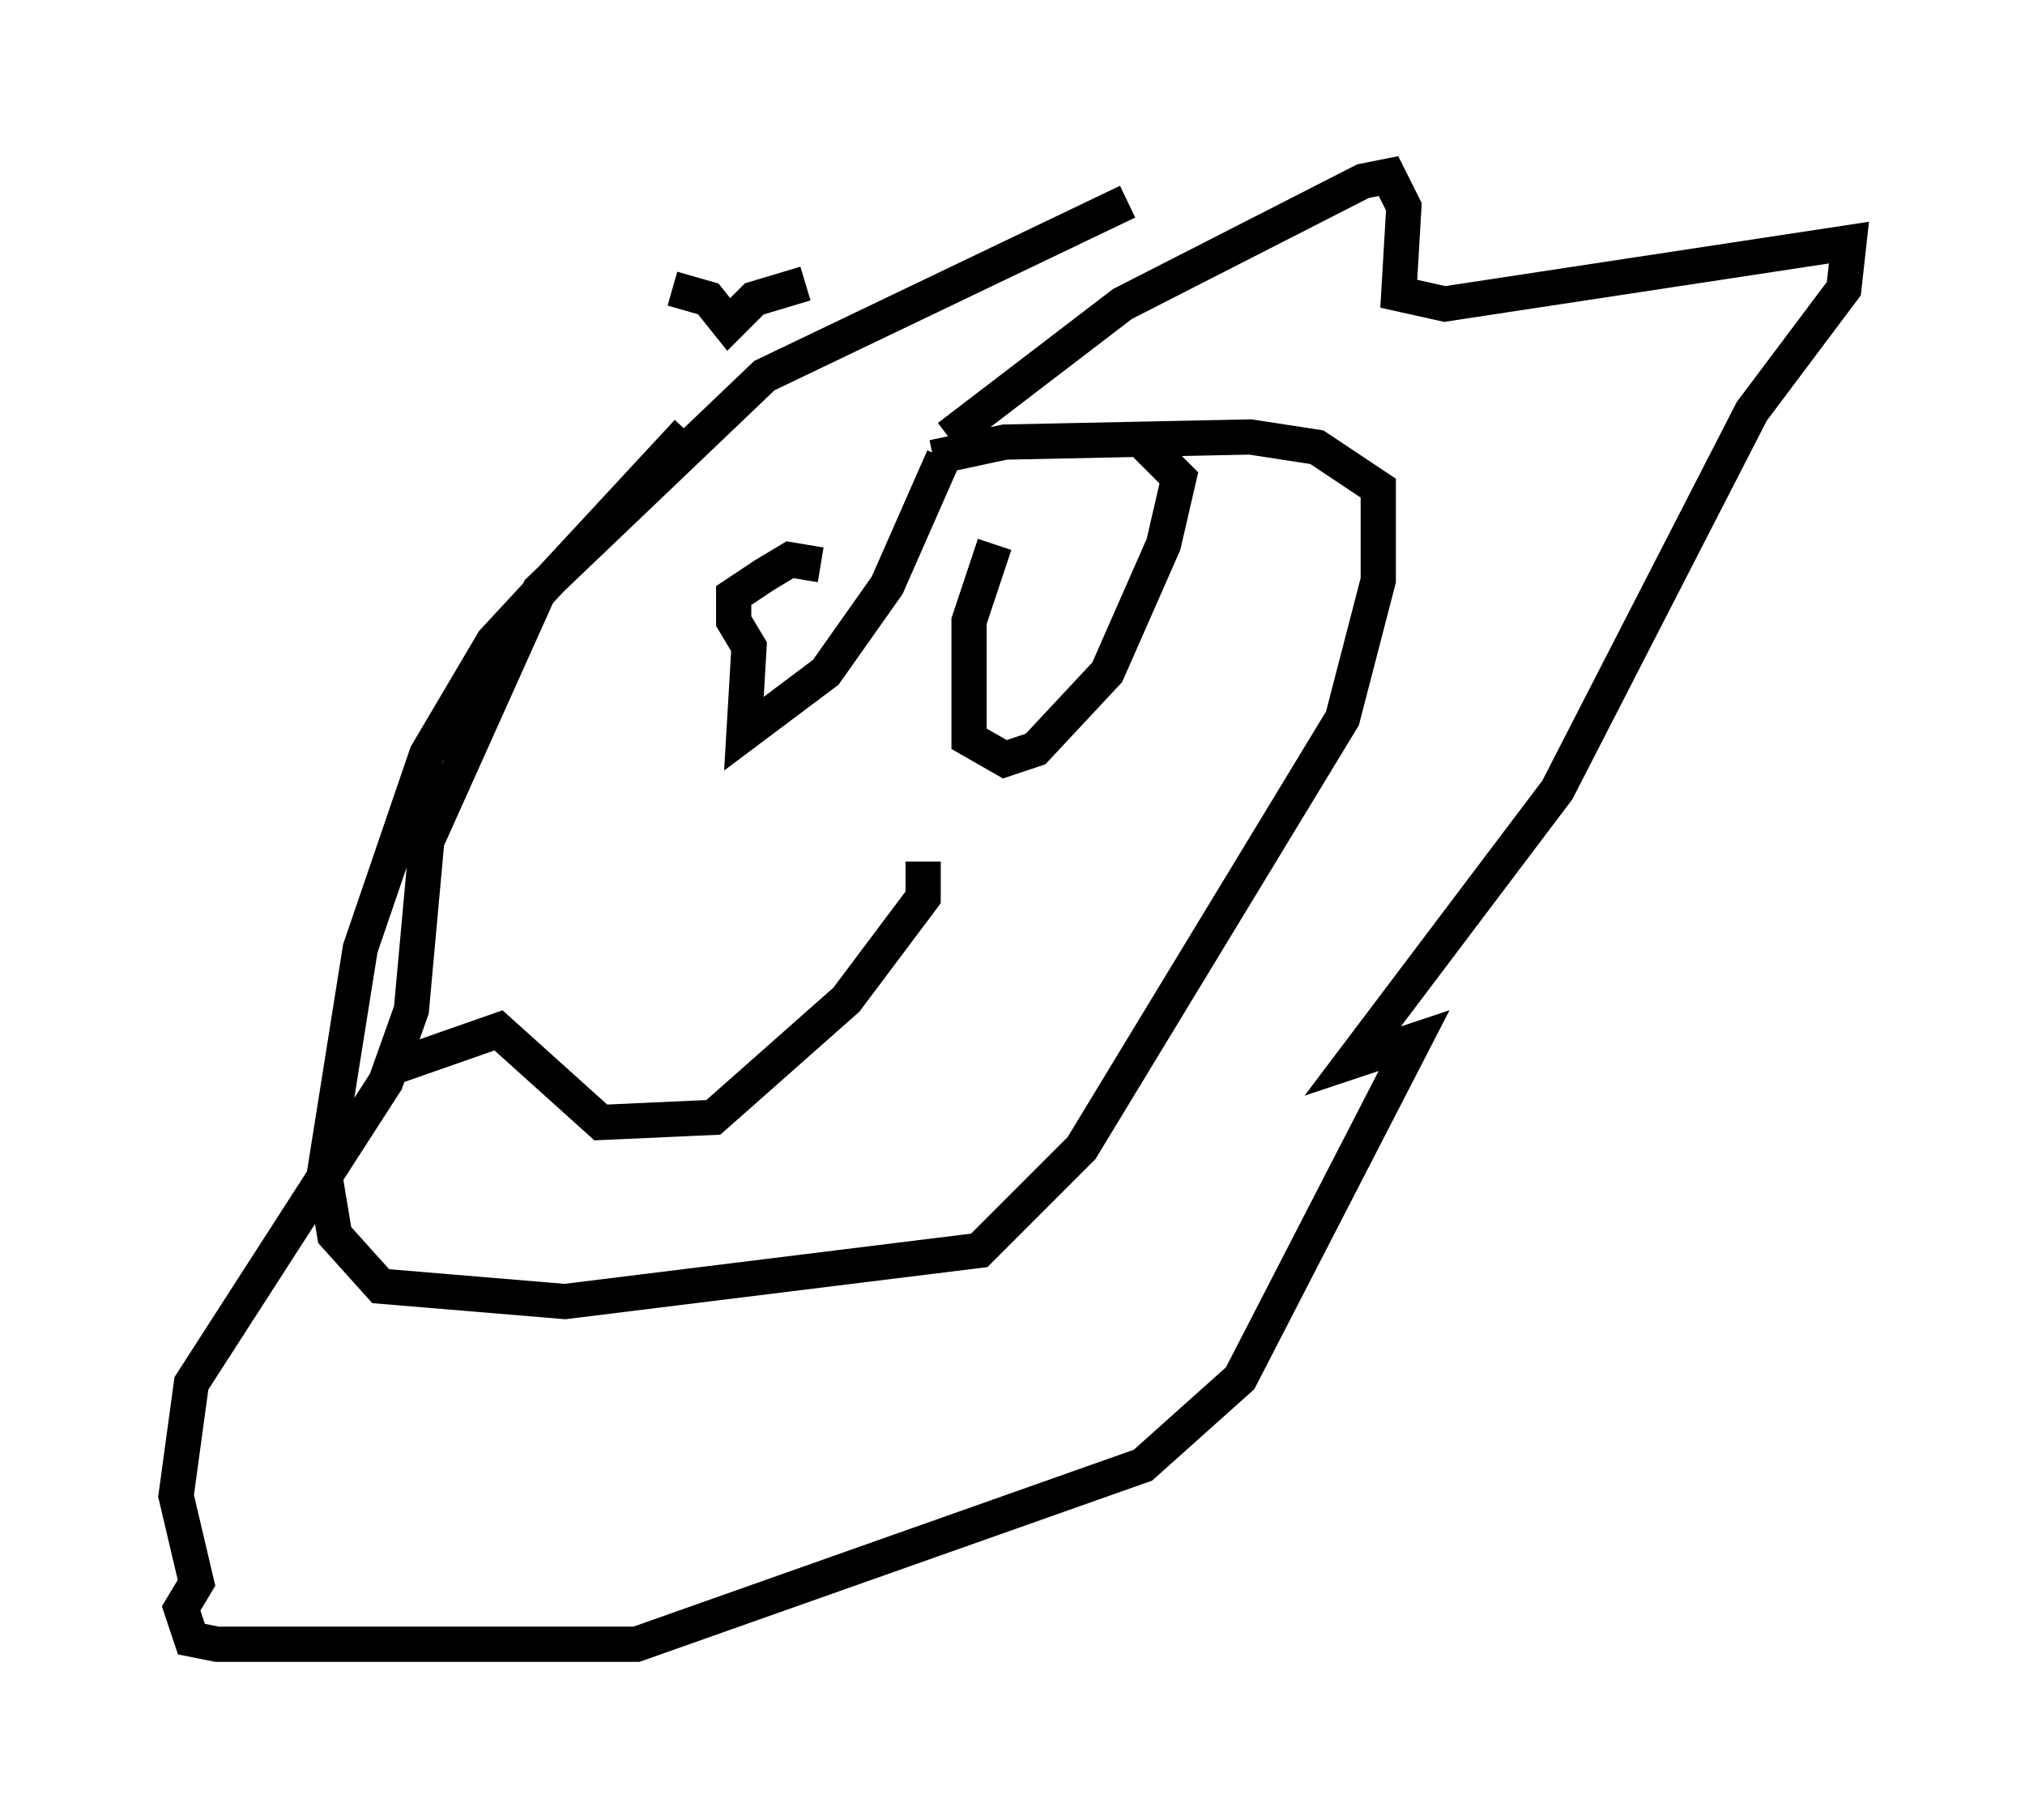 <?xml version="1.0" encoding="utf-8" ?>
<svg baseProfile="full" height="51.687" version="1.1" width="57.497" xmlns="http://www.w3.org/2000/svg" xmlns:ev="http://www.w3.org/2001/xml-events" xmlns:xlink="http://www.w3.org/1999/xlink"><defs /><rect fill="white" height="51.687" width="57.497" x="0" y="0" /><path d="M23.302, 11.101 m-3.777, 1.162 l-5.52, 5.955 -1.888, 3.196 l-1.888, 5.52 -1.017, 6.391 l0.291, 1.743 1.307, 1.453 l5.229, 0.436 11.765, -1.453 l2.905, -2.905 7.408, -12.201 l1.017, -3.922 0.0, -2.615 l-1.743, -1.162 -1.888, -0.291 l-6.972, 0.145 -2.034, 0.436 m0.436, -0.581 l4.939, -3.777 6.827, -3.486 l0.726, -0.145 0.436, 0.872 l-0.145, 2.469 1.307, 0.291 l11.475, -1.743 -0.145, 1.307 l-2.615, 3.486 -5.52, 10.749 l-5.81, 7.698 1.743, -0.581 l-4.939, 9.587 -2.76, 2.469 l-14.38, 5.084 -11.911, 0.0 l-0.726, -0.145 -0.291, -0.872 l0.436, -0.726 -0.581, -2.469 l0.436, -3.196 5.52, -8.57 l0.726, -2.034 0.436, -4.793 l3.196, -7.117 6.391, -6.101 l10.313, -4.939 m-8.715, 10.313 l-0.872, -0.145 -0.726, 0.436 l-0.872, 0.581 0.0, 0.726 l0.436, 0.726 -0.145, 2.469 l2.324, -1.743 1.743, -2.469 l1.598, -3.631 m1.453, 2.469 l-0.726, 2.179 0.0, 3.341 l1.017, 0.581 0.872, -0.291 l2.034, -2.179 1.598, -3.631 l0.436, -1.888 -1.162, -1.162 m-21.061, 17.866 l2.905, -1.017 2.905, 2.615 l3.196, -0.145 3.777, -3.341 l2.179, -2.905 0.0, -1.017 m-3.341, -16.413 l-1.453, 0.436 -0.726, 0.726 l-0.581, -0.726 -1.017, -0.291 " fill="none" stroke="black" stroke-width="1" /></svg>